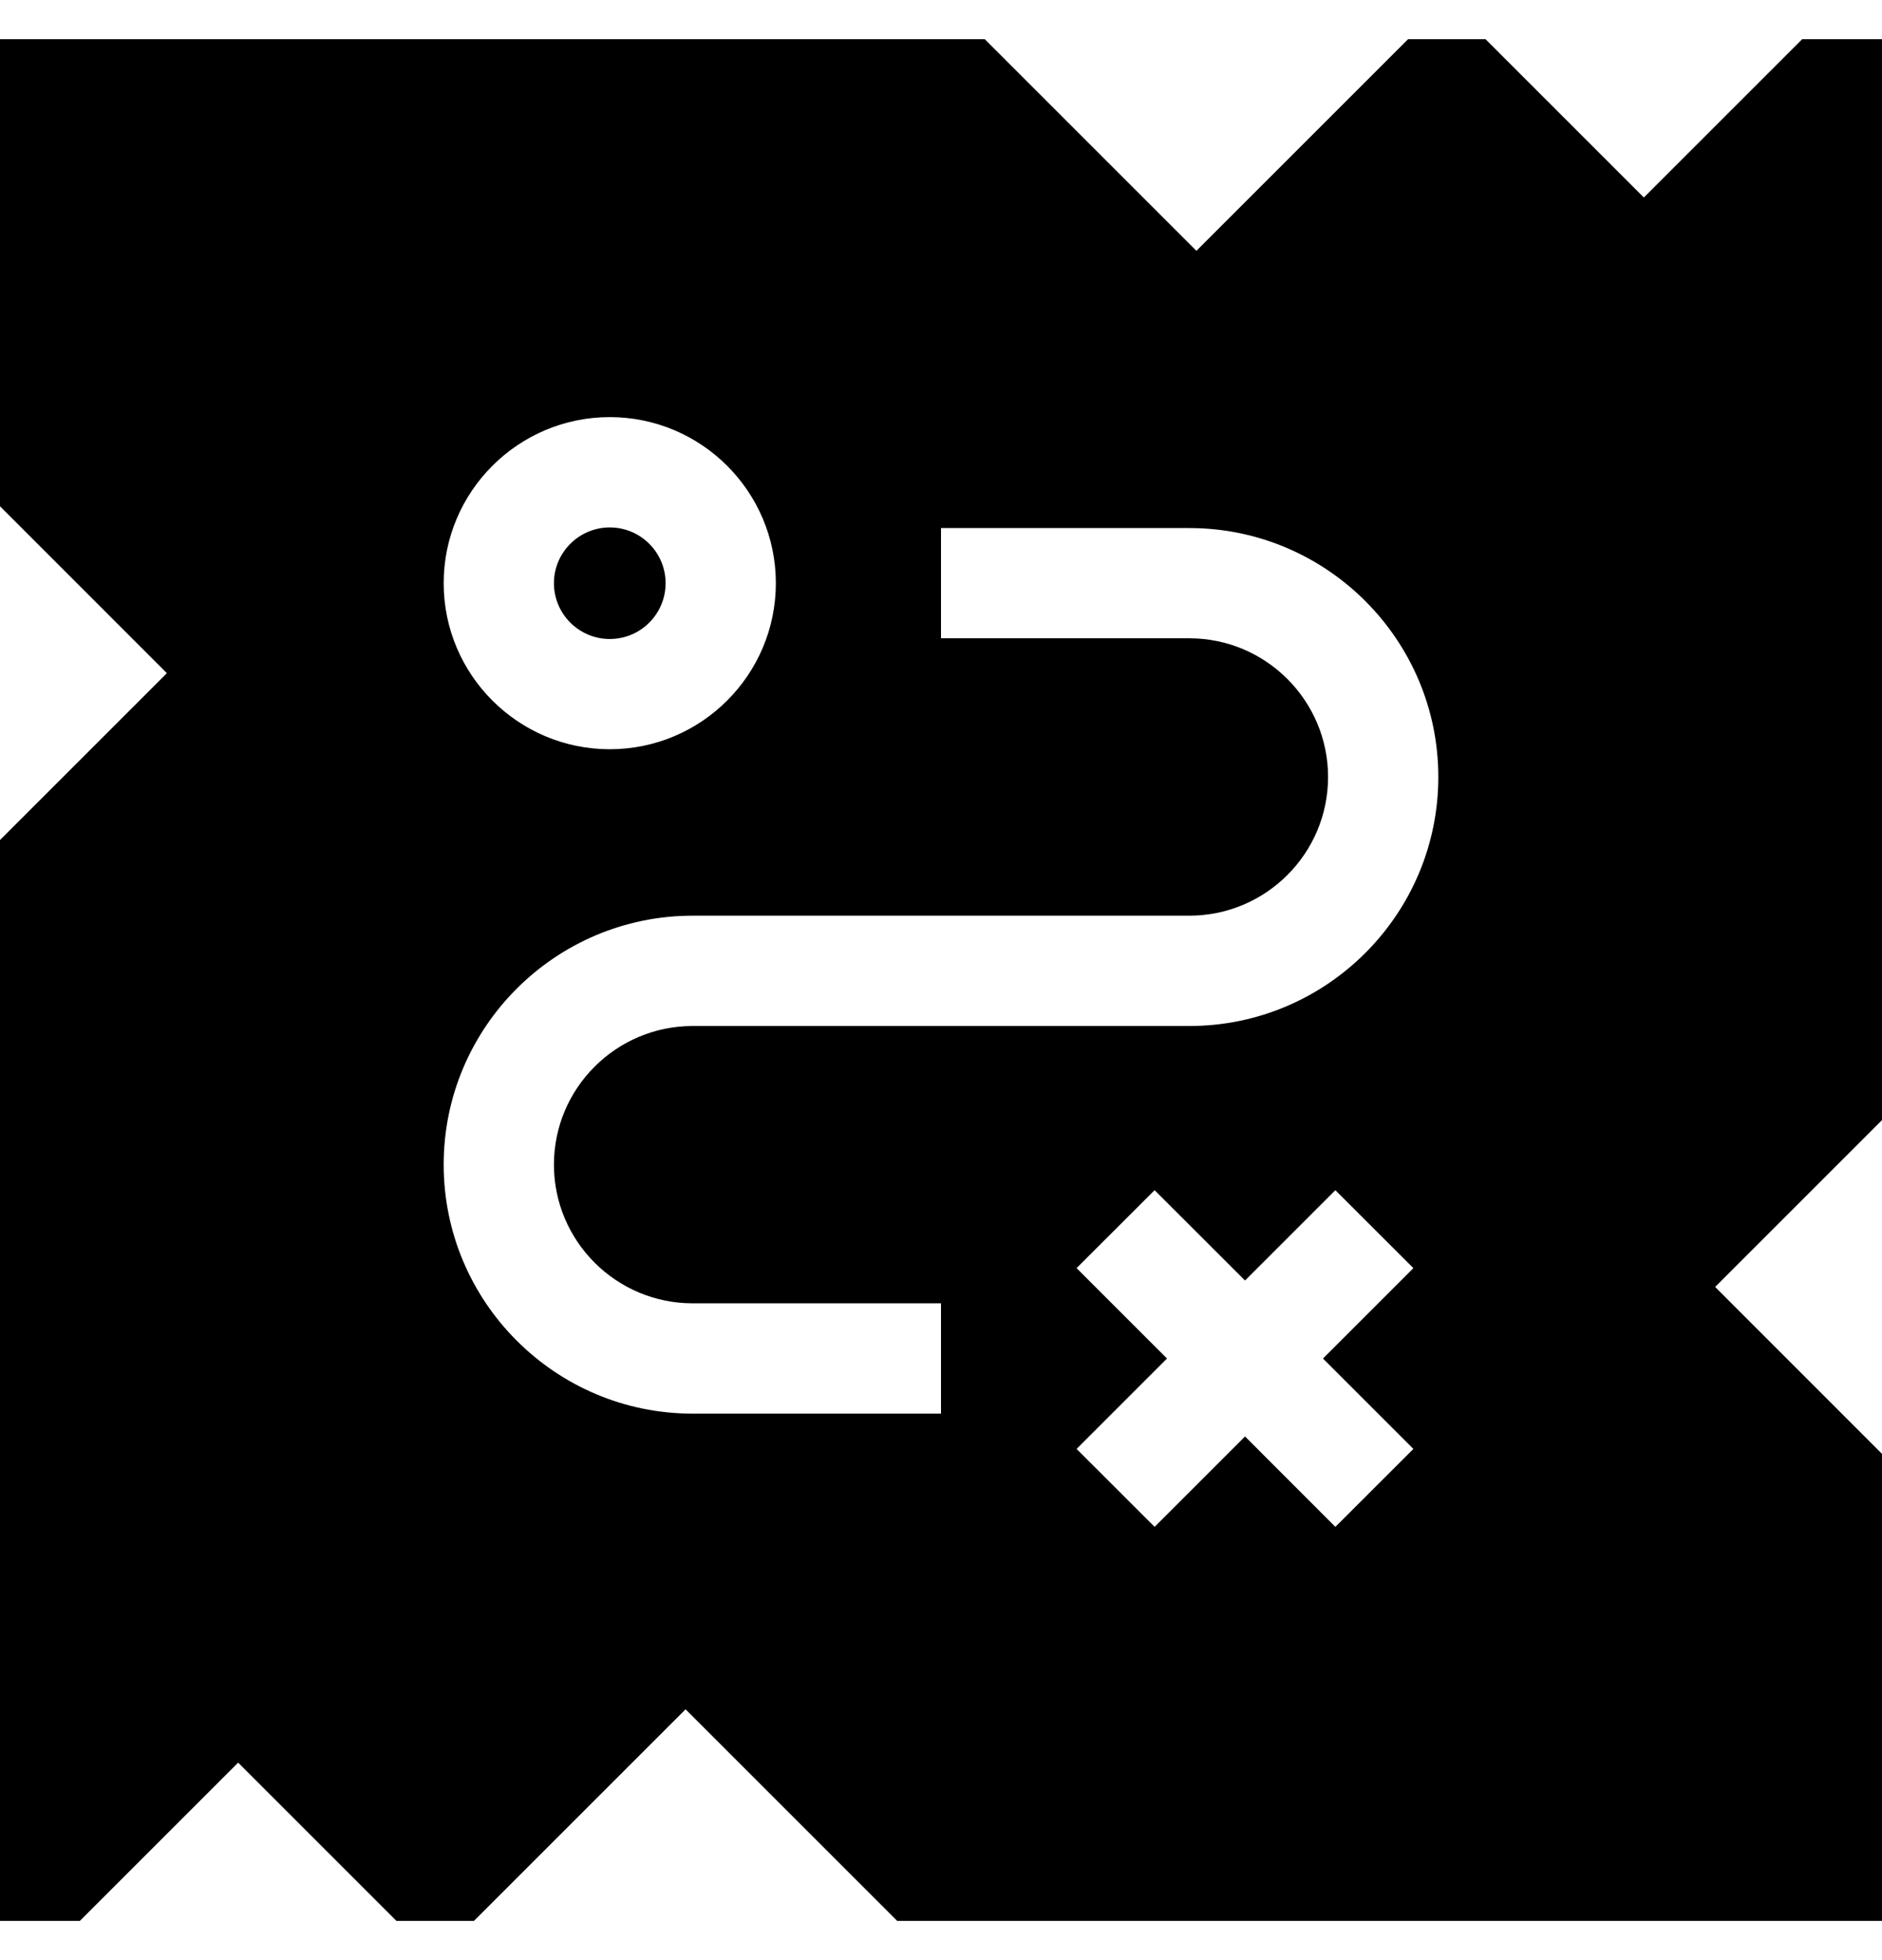 <svg width="24" height="25" viewBox="0 0 24 25" fill="none" xmlns="http://www.w3.org/2000/svg">
<path d="M7.776 6.727C7.384 6.727 7.064 7.046 7.064 7.438C7.064 7.831 7.384 8.15 7.776 8.15C8.169 8.15 8.488 7.831 8.488 7.438C8.488 7.046 8.169 6.727 7.776 6.727Z" fill="black"/>
<path d="M24 0.5H22.982L20.963 2.519L18.944 0.5H17.956L15.257 3.199L12.558 0.5H0V6.457L2.128 8.586L0 10.714V24.5H1.018L3.037 22.481L5.056 24.5H6.044L8.743 21.801L11.442 24.5H24V18.543L21.872 16.414L24 14.286V0.5ZM7.776 5.32C8.944 5.32 9.894 6.27 9.894 7.438C9.894 8.606 8.944 9.556 7.776 9.556C6.608 9.556 5.658 8.606 5.658 7.438C5.658 6.27 6.608 5.32 7.776 5.32ZM18.024 18.48L17.029 19.474L15.877 18.321L14.724 19.474L13.729 18.48L14.882 17.327L13.729 16.174L14.724 15.18L15.877 16.332L17.029 15.18L18.024 16.174L16.871 17.327L18.024 18.48ZM15.167 13.086H8.833C7.858 13.086 7.064 13.879 7.064 14.854C7.064 15.83 7.858 16.623 8.833 16.623H12V18.03H8.833C7.082 18.03 5.658 16.605 5.658 14.854C5.658 13.104 7.082 11.679 8.833 11.679H15.167C16.142 11.679 16.936 10.886 16.936 9.91C16.936 8.935 16.142 8.141 15.167 8.141H12V6.735H15.167C16.918 6.735 18.342 8.16 18.342 9.91C18.342 11.661 16.918 13.086 15.167 13.086Z" fill="black"/>
</svg>
